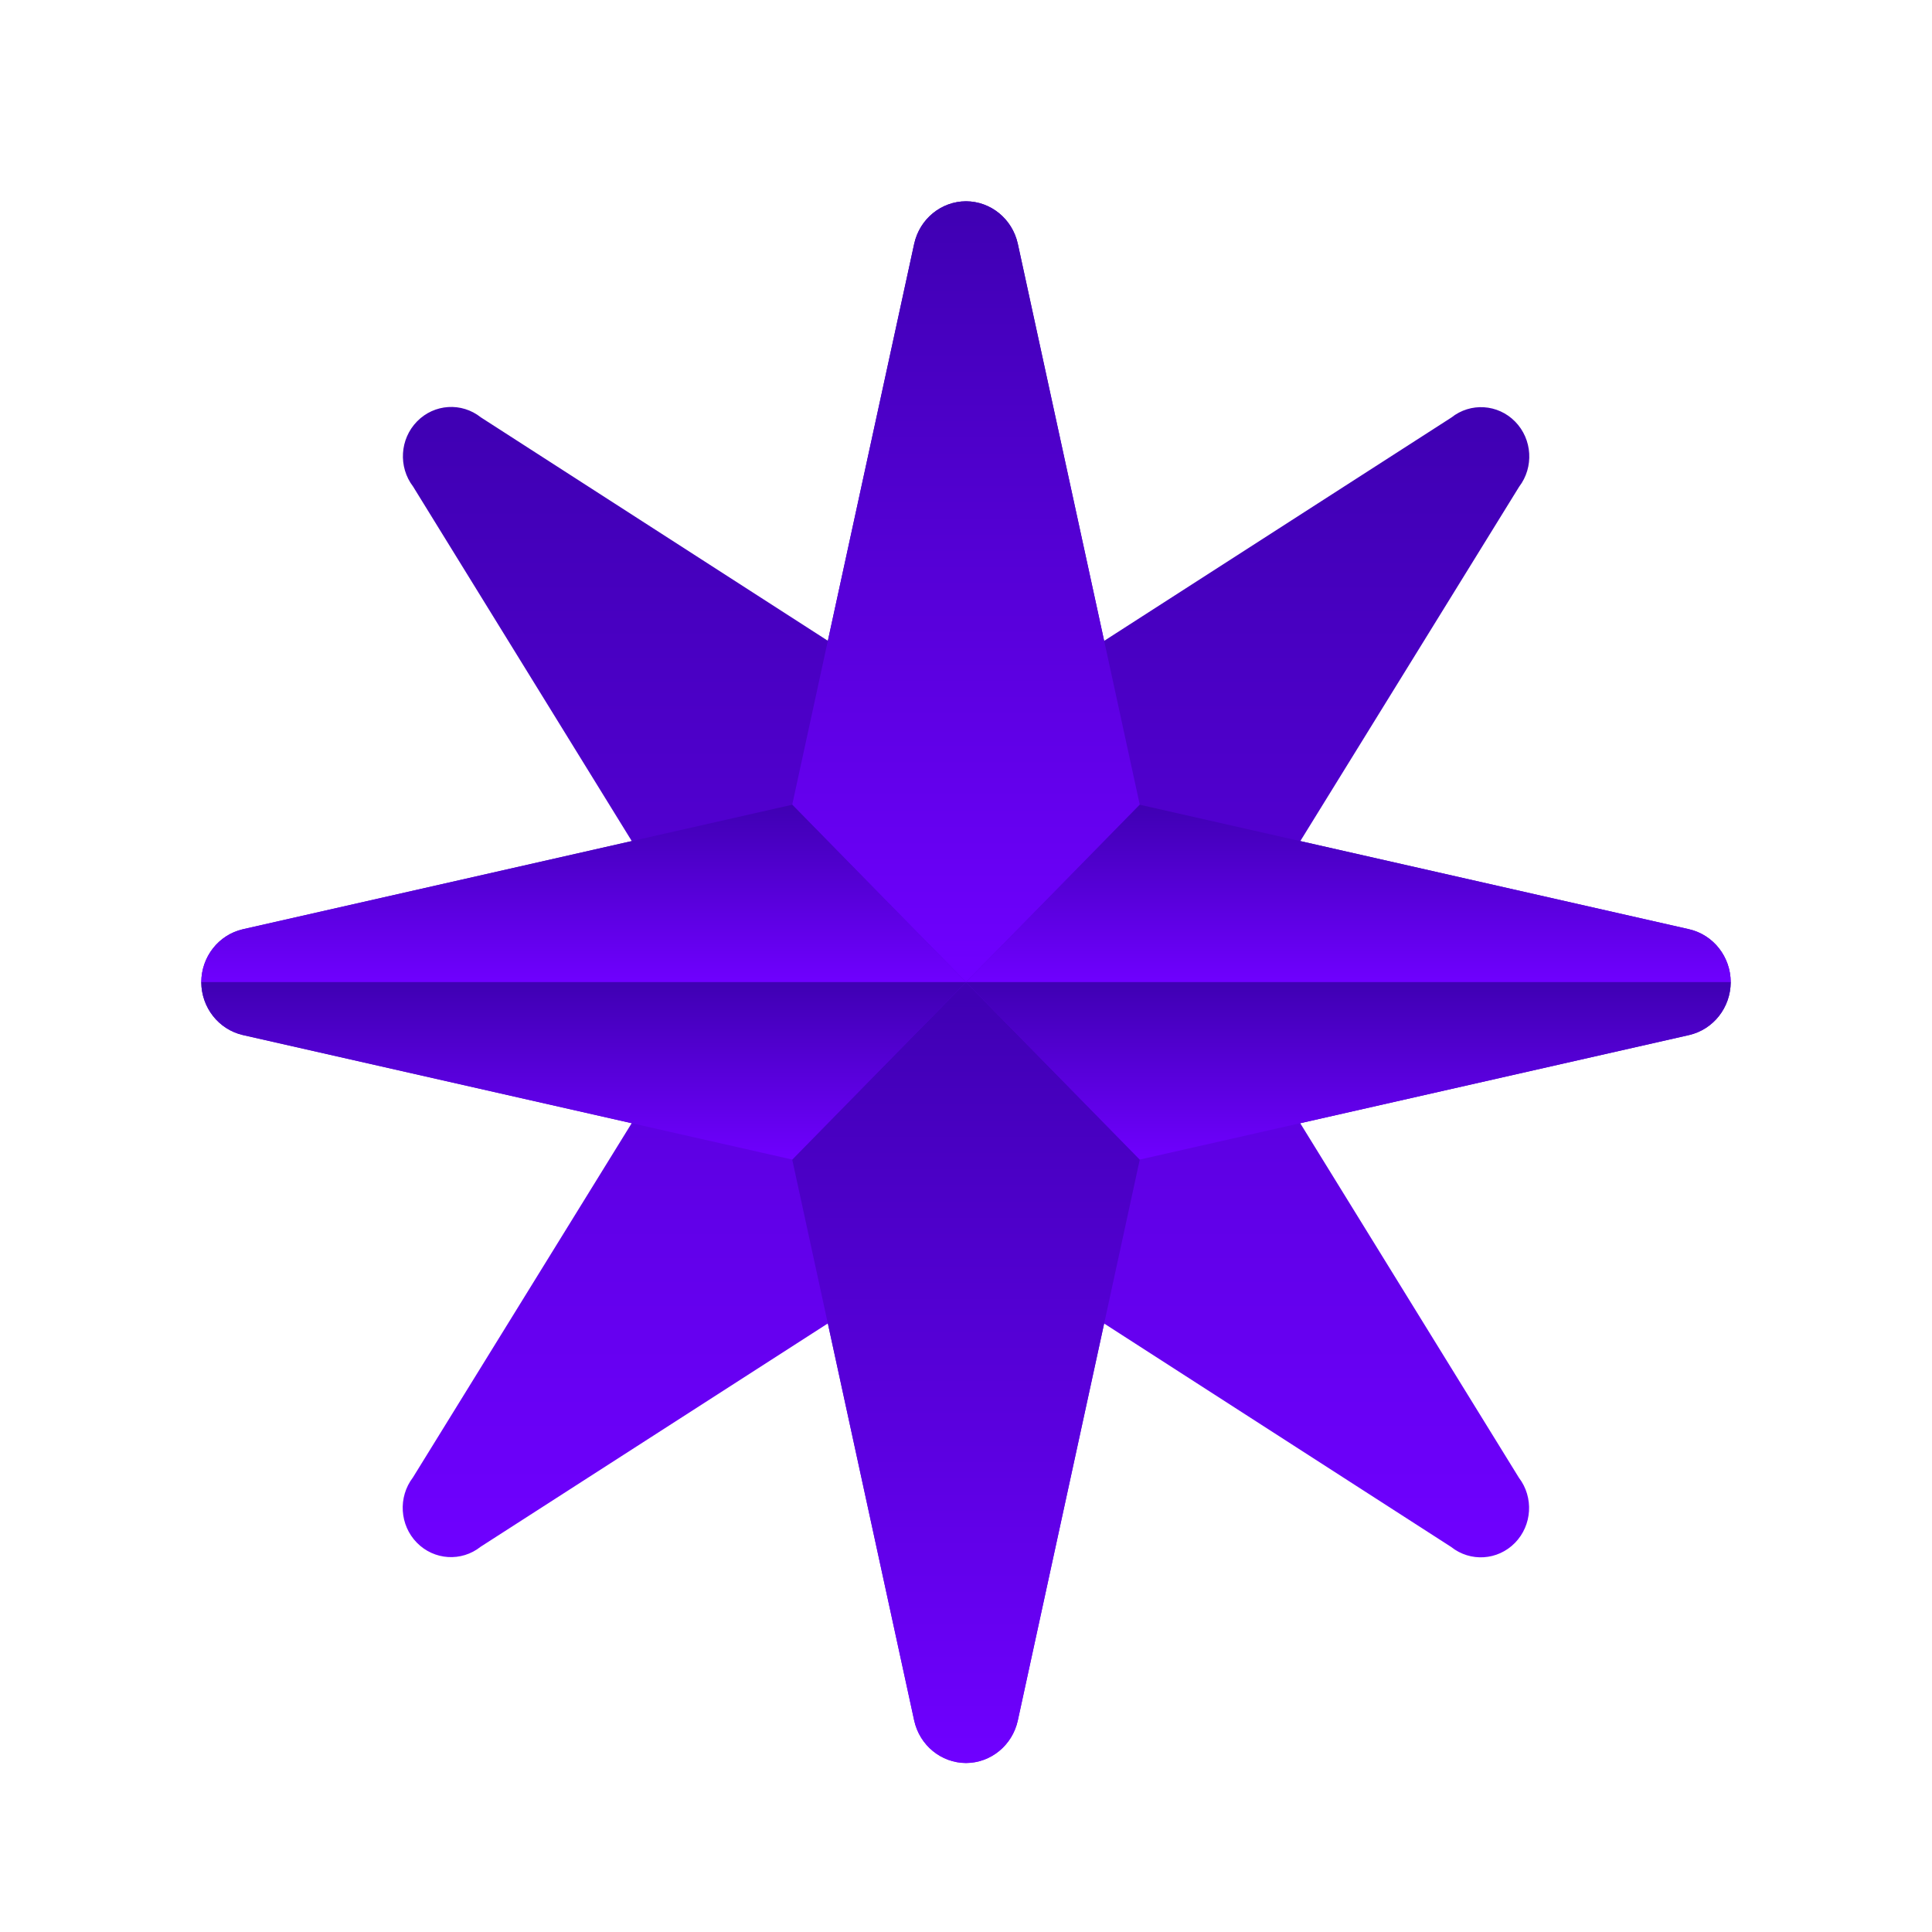 <?xml version="1.0" encoding="utf-8"?>
<svg width="512px" height="512px" viewBox="0 0 512 512" version="1.1" xmlns:xlink="http://www.w3.org/1999/xlink" xmlns="http://www.w3.org/2000/svg">
  <defs>
    <linearGradient gradientUnits="objectBoundingBox" x1="0.5" y1="0" x2="0.5" y2="1" id="gradient_1">
      <stop offset="2.06%" stop-color="#4000B4" />
      <stop offset="100%" stop-color="#6F00FF" />
    </linearGradient>
    <path d="M512 0L512 0L512 512L0 512L0 0L512 0Z" id="path_1" />
    <clipPath id="clip_1">
      <use xlink:href="#path_1" clip-rule="evenodd" fill-rule="evenodd" />
    </clipPath>
  </defs>
  <g id="icons8_eight-pointed_star">
    <path d="M512 0L512 0L512 512L0 512L0 0L512 0Z" id="icons8_eight-pointed_star" fill="none" stroke="none" />
    <g id="Group" transform="translate(53.333 53.333)" clip-path="url(#clip_1)">
      <path d="M268.181 206.946L349.248 75.666C353.213 70.463 352.763 63.059 348.197 58.397C343.632 53.735 336.381 53.275 331.285 57.324L202.667 140.048L74.101 57.27C69.006 53.221 61.755 53.681 57.19 58.343C52.624 63.004 52.174 70.408 56.139 75.611L137.152 206.946L56.085 338.225C52.12 343.428 52.571 350.832 57.136 355.494C61.702 360.156 68.953 360.616 74.048 356.567L202.667 273.844L331.232 356.622C336.328 360.671 343.578 360.21 348.144 355.549C352.709 350.887 353.16 343.483 349.195 338.28L268.181 206.946Z" id="形狀" fill="url(#gradient_1)" stroke="none" />
      <path d="M394.347 192.95L248.725 159.914L216.373 11.219C214.933 4.67 209.239 0.017 202.667 0.017C196.094 0.017 190.4 4.67 188.96 11.219L156.608 159.914L10.987 192.95C4.574 194.42 0.017 200.234 0.017 206.946C0.017 213.657 4.574 219.471 10.987 220.942L156.608 253.977L188.96 402.673C190.4 409.221 196.094 413.874 202.667 413.874C209.239 413.874 214.933 409.221 216.373 402.673L248.725 253.977L394.347 220.942C400.76 219.471 405.317 213.657 405.317 206.946C405.317 200.234 400.76 194.42 394.347 192.95L394.347 192.95Z" id="形狀" fill="url(#gradient_1)" stroke="none" />
      <path d="M216.405 11.262C214.937 4.71 209.249 0.048 202.667 0L202.667 206.946L248.715 159.925L216.405 11.262Z" id="形狀" fill="url(#gradient_1)" stroke="none" />
      <path d="M188.928 11.262C190.397 4.71 196.084 0.048 202.667 0L202.667 206.946L156.619 159.925L188.928 11.262Z" id="形狀" fill="url(#gradient_1)" stroke="none" />
      <path d="M216.405 402.629C214.937 409.182 209.249 413.844 202.667 413.891L202.667 206.946L248.715 253.966L216.405 402.629Z" id="形狀" fill="url(#gradient_1)" stroke="none" />
      <path d="M188.928 402.629C190.397 409.182 196.084 413.844 202.667 413.891L202.667 206.946L156.619 253.966L188.928 402.629Z" id="形狀" fill="url(#gradient_1)" stroke="none" />
      <path d="M394.304 192.917C400.721 194.417 405.287 200.224 405.333 206.946L202.667 206.946L248.715 159.925L394.304 192.917Z" id="形狀" fill="url(#gradient_1)" stroke="none" />
      <path d="M394.304 220.974C400.721 219.475 405.287 213.667 405.333 206.946L202.667 206.946L248.715 253.966L394.304 220.974Z" id="形狀" fill="url(#gradient_1)" stroke="none" />
      <path d="M11.029 192.917C4.612 194.417 0.047 200.224 0 206.946L202.667 206.946L156.619 159.925L11.029 192.917Z" id="形狀" fill="url(#gradient_1)" stroke="none" />
      <path d="M11.029 220.974C4.612 219.475 0.047 213.667 0 206.946L202.667 206.946L156.619 253.966L11.029 220.974Z" id="形狀" fill="url(#gradient_1)" stroke="none" />
    </g>
  </g>
</svg>